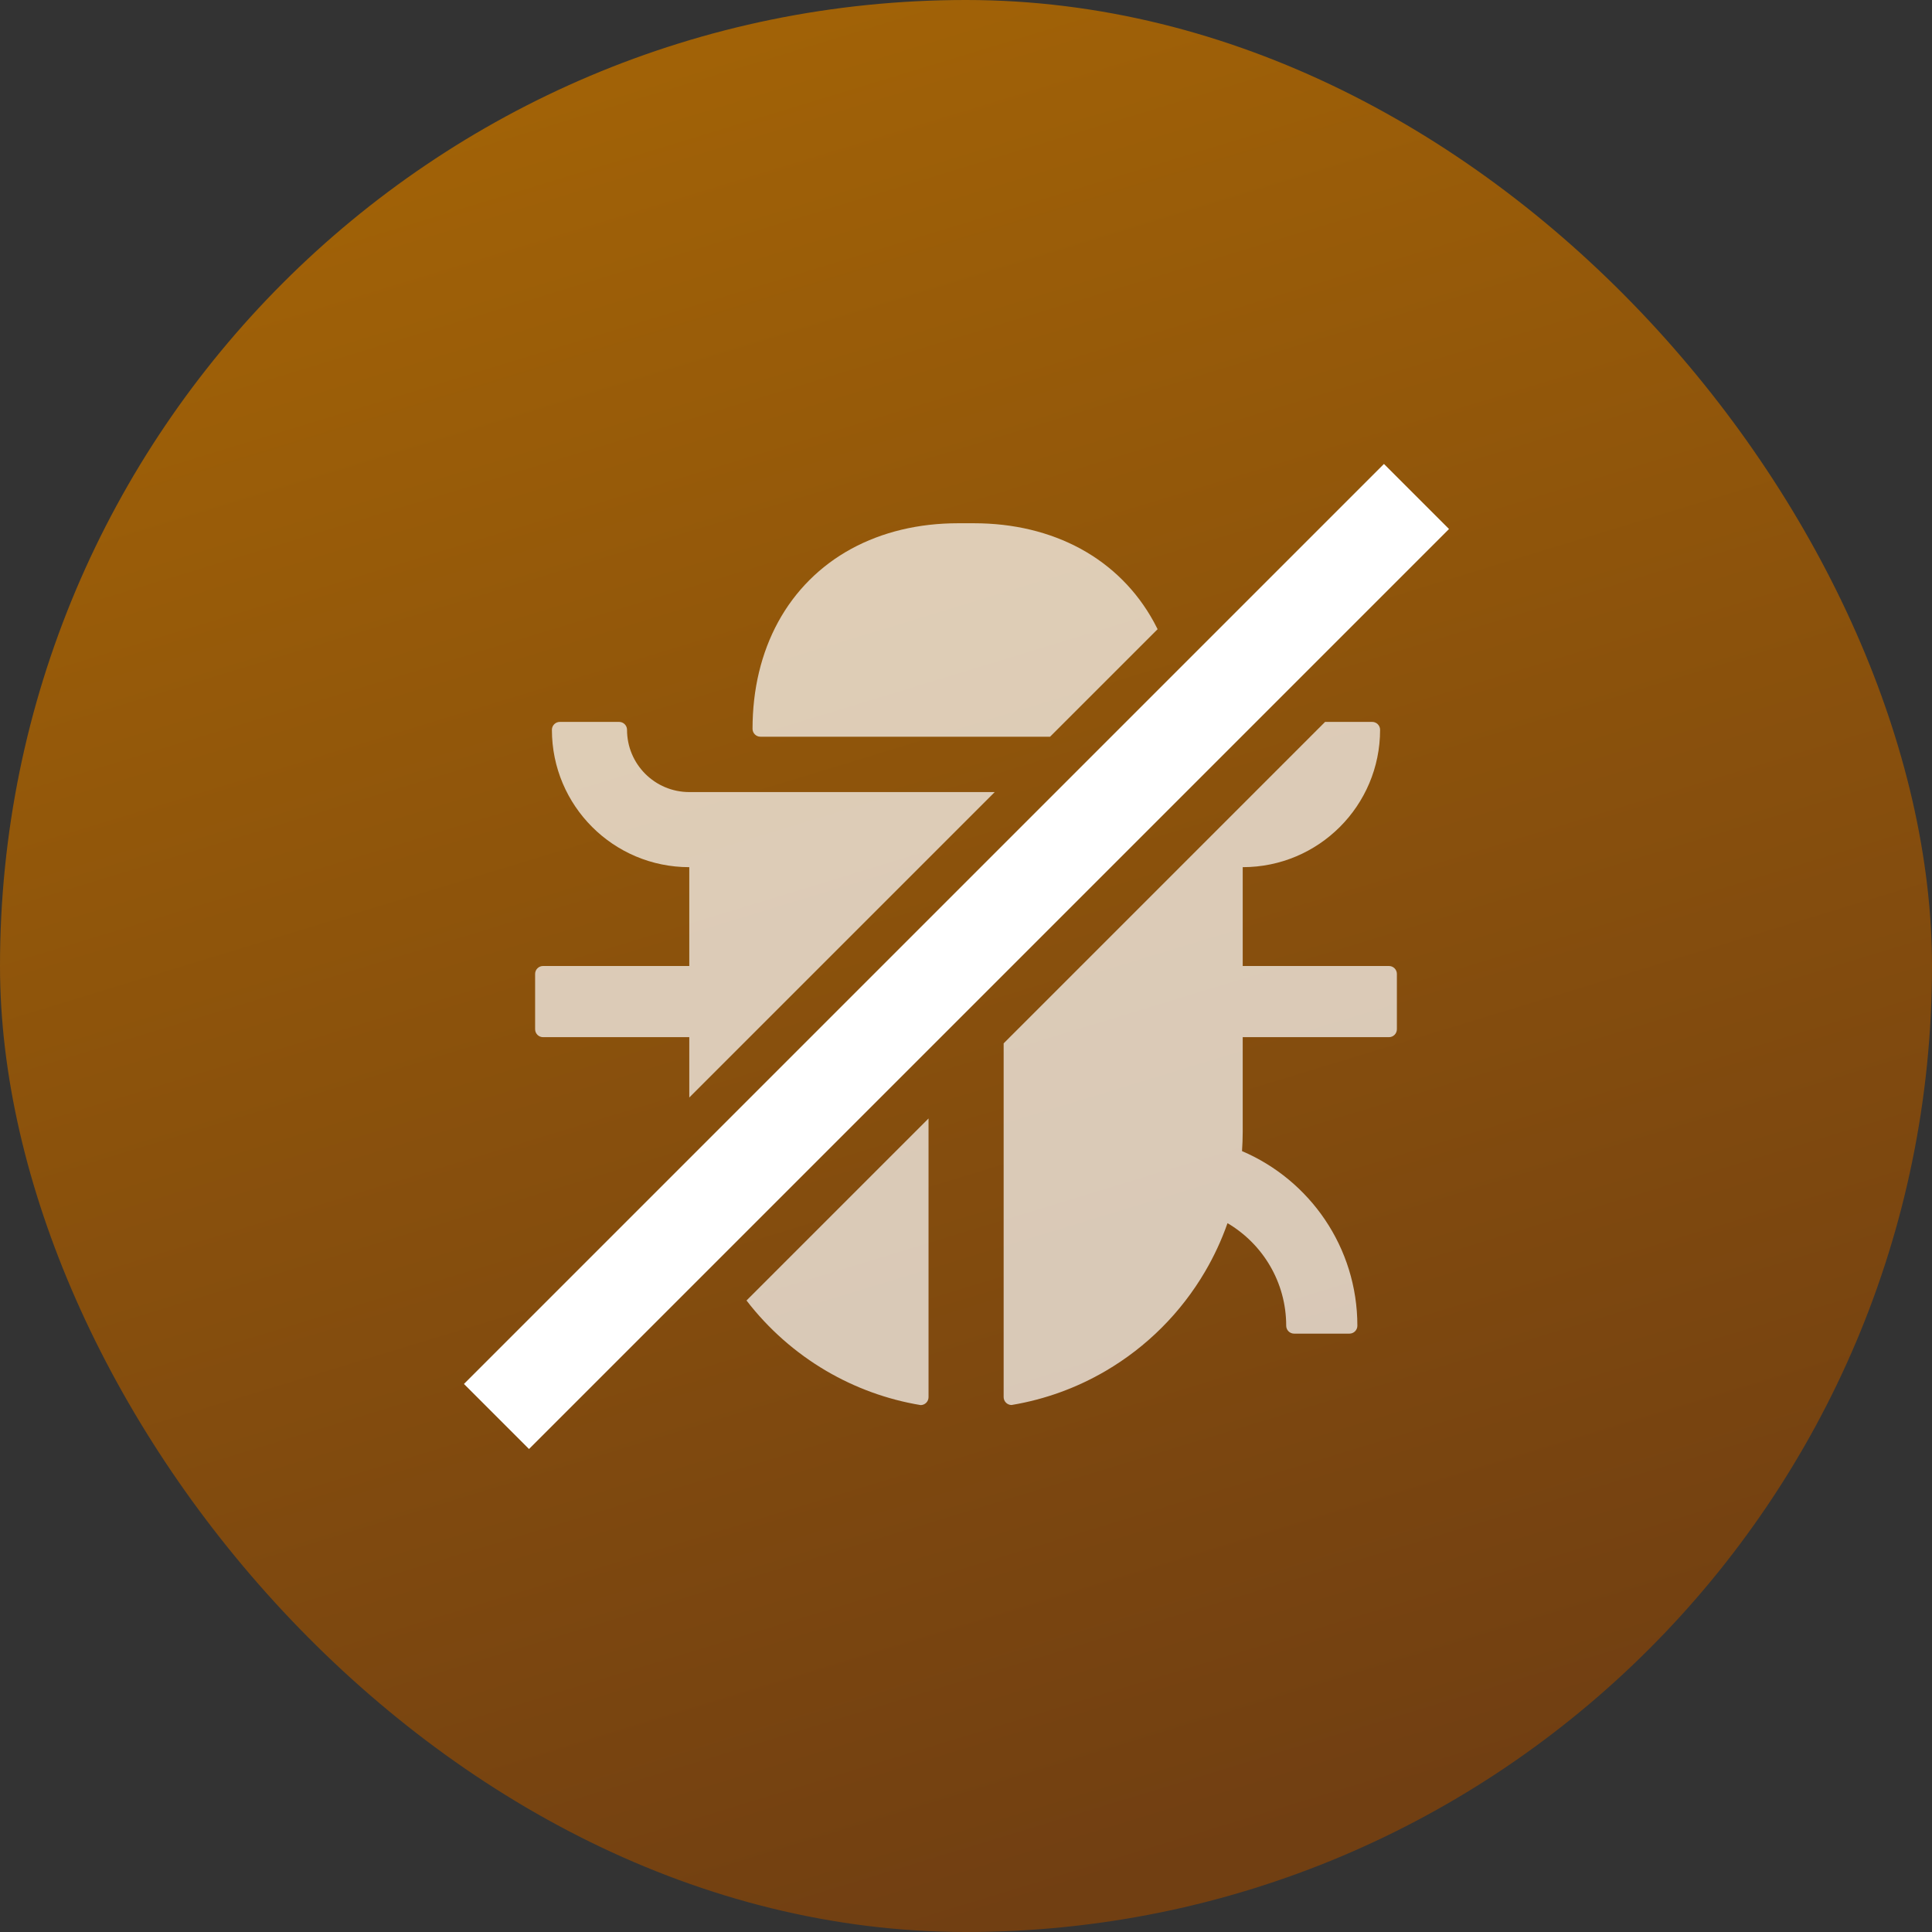<svg width="84" height="84" viewBox="0 0 84 84" fill="none" xmlns="http://www.w3.org/2000/svg">
<rect x="0" y="0" width="84" height="84" fill="#333333" stroke="none"/>
<rect width="84" height="84" rx="42" fill="url(#paint0_linear)"/>
<path fill-rule="evenodd" clip-rule="evenodd" d="M50.331 27.356C50.279 27.25 50.224 27.146 50.168 27.043C49.429 25.689 48.342 24.602 46.989 23.863C45.639 23.128 44.062 22.75 42.344 22.75H41.656C39.938 22.75 38.361 23.128 37.011 23.863C35.658 24.602 34.571 25.689 33.832 27.043C33.097 28.392 32.719 29.969 32.719 31.688C32.719 31.877 32.873 32.031 33.062 32.031H45.655L50.331 27.356ZM43.249 34.438H29.969C28.473 34.438 27.262 33.226 27.262 31.73C27.262 31.541 27.107 31.387 26.918 31.387H24.34C24.151 31.387 23.996 31.541 23.996 31.73C23.996 35.031 26.669 37.703 29.969 37.703V42H23.609C23.42 42 23.266 42.155 23.266 42.344V44.75C23.266 44.939 23.42 45.094 23.609 45.094H29.969V47.718L43.249 34.438ZM32.457 56.543C33.404 57.775 34.585 58.819 35.933 59.609C37.175 60.335 38.554 60.846 40.028 61.091C40.217 61.091 40.371 60.936 40.371 60.747V48.629L32.457 56.543ZM43.637 45.363V60.743C43.637 60.932 43.792 61.087 43.981 61.087C45.455 60.842 46.834 60.331 48.076 59.604C49.859 58.56 51.35 57.069 52.394 55.286C52.785 54.62 53.112 53.915 53.37 53.181C54.895 54.078 55.922 55.741 55.922 57.641C55.922 57.83 56.077 57.984 56.266 57.984H58.672C58.861 57.984 59.016 57.83 59.016 57.641C59.016 54.233 56.949 51.307 54.001 50.048C54.018 49.773 54.031 49.498 54.031 49.219V45.094H60.391C60.58 45.094 60.734 44.939 60.734 44.75V42.344C60.734 42.155 60.58 42 60.391 42H54.031V37.703C57.331 37.703 60.004 35.031 60.004 31.73C60.004 31.541 59.849 31.387 59.66 31.387H57.613L43.637 45.363Z" fill="white" fill-opacity="0.7"/>
<line x1="21.586" y1="61.586" x2="61.586" y2="21.586" stroke="white" stroke-width="4"/>
<defs>
<linearGradient id="paint0_linear" x1="18.167" y1="6" x2="42" y2="84" gradientUnits="userSpaceOnUse">
<stop stop-color="#A16207"/>
<stop offset="1" stop-color="#713F12"/>
</linearGradient>
</defs>
</svg>
